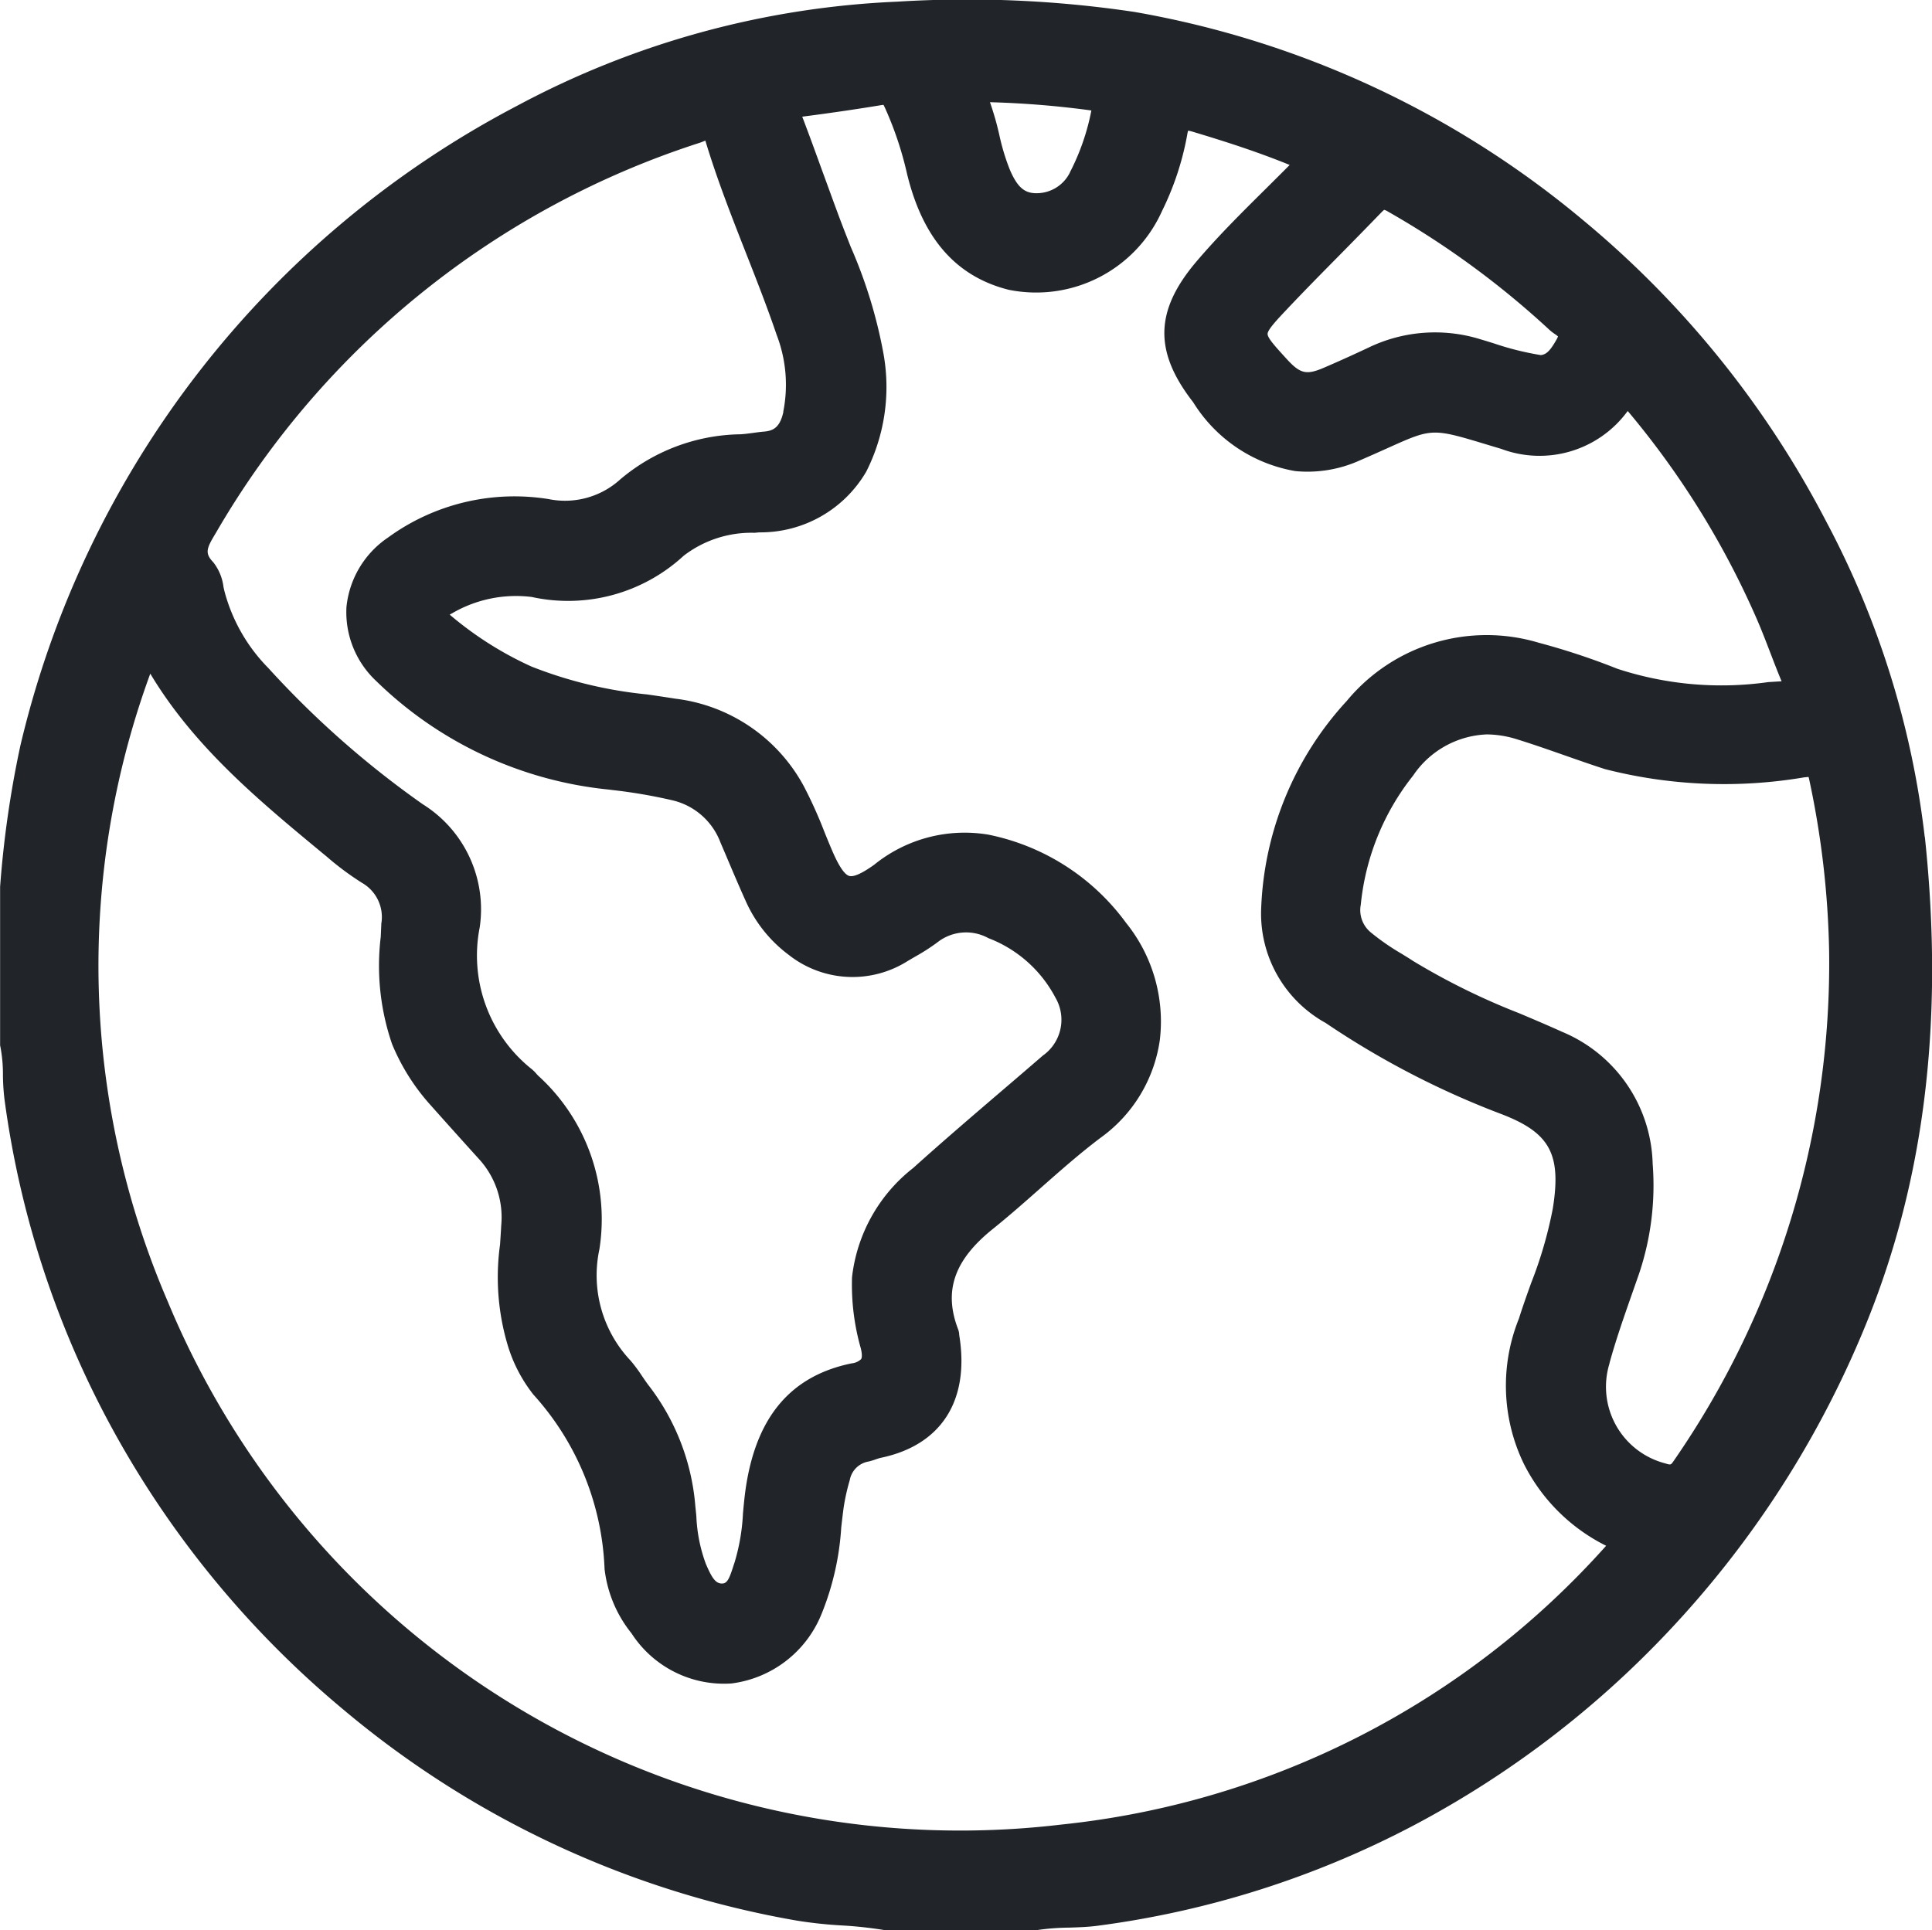 <svg xmlns="http://www.w3.org/2000/svg" width="74.988" height="74.937" viewBox="0 0 74.988 74.937">
  <path id="Caminho_3957" data-name="Caminho 3957" d="M572.741,32.492h0a34.55,34.55,0,0,0-3.814-12.227,37.838,37.838,0,0,0-9.425-11.7,37.033,37.033,0,0,0-17.424-8.1,43.921,43.921,0,0,0-9.226-.4A34.307,34.307,0,0,0,518.1,4.11a37.825,37.825,0,0,0-19.278,24.854,40.136,40.136,0,0,0-.783,5.464l0,6.158.01.043a5.711,5.711,0,0,1,.1,1.126,8.686,8.686,0,0,0,.058.907,36.911,36.911,0,0,0,3.9,12.27,37.721,37.721,0,0,0,9.276,11.456,37.226,37.226,0,0,0,17.554,8.171,16.913,16.913,0,0,0,1.752.191,16,16,0,0,1,1.675.181l5.891.006.033-.006a8.855,8.855,0,0,1,1.229-.095c.363-.012.739-.023,1.113-.072a36.471,36.471,0,0,0,12.269-3.894,37.928,37.928,0,0,0,9.893-7.533,38.552,38.552,0,0,0,7.406-11.3c2.493-5.789,3.327-12.182,2.548-19.545m-44.305-16.5c-.132.593-.381.731-.742.763-.143.012-.286.031-.428.051-.172.023-.333.045-.493.054a7.375,7.375,0,0,0-4.679,1.76,3.185,3.185,0,0,1-2.765.757,8.334,8.334,0,0,0-6.239,1.492,3.7,3.7,0,0,0-1.613,2.7,3.661,3.661,0,0,0,1.164,2.879,15.054,15.054,0,0,0,9.024,4.206l.131.017a20.269,20.269,0,0,1,2.315.395,2.632,2.632,0,0,1,1.883,1.643q.157.364.311.729c.222.524.452,1.065.692,1.594a5.283,5.283,0,0,0,1.648,2.04,4,4,0,0,0,4.623.233c.1-.059.2-.117.3-.175a7.961,7.961,0,0,0,.839-.54,1.8,1.8,0,0,1,1.988-.168,4.923,4.923,0,0,1,2.6,2.309,1.7,1.7,0,0,1-.487,2.248q-.779.674-1.563,1.343c-1.145.98-2.329,1.994-3.469,3.021a6.279,6.279,0,0,0-2.376,4.246,9.018,9.018,0,0,0,.341,2.758c.067.274.036.379.012.418a.609.609,0,0,1-.367.164c-2.351.482-3.695,2.06-4.108,4.826-.05.337-.081.677-.111,1.005a7.867,7.867,0,0,1-.331,1.915c-.021.06-.041.122-.062.187-.145.45-.229.61-.413.615h-.011c-.252,0-.4-.237-.629-.778a6.024,6.024,0,0,1-.363-1.833c-.012-.13-.025-.26-.039-.389a8.829,8.829,0,0,0-1.782-4.652c-.1-.127-.191-.263-.289-.407a5.97,5.97,0,0,0-.447-.6A4.819,4.819,0,0,1,521.3,48.5a7.525,7.525,0,0,0-2.383-6.745c-.02-.021-.039-.042-.058-.064a1.526,1.526,0,0,0-.171-.173A5.638,5.638,0,0,1,516.655,36a4.807,4.807,0,0,0-2.206-4.774,36.3,36.3,0,0,1-6-5.292,6.659,6.659,0,0,1-1.705-2.993c-.012-.051-.023-.1-.035-.157a1.916,1.916,0,0,0-.4-.96c-.338-.353-.249-.544.084-1.1l.042-.071A33.6,33.6,0,0,1,525.195,5.543c.055-.018.111-.041.167-.064l.05-.021.008.026c.444,1.473,1.012,2.921,1.561,4.32.411,1.045.835,2.126,1.2,3.2a5.382,5.382,0,0,1,.254,2.987m-15.6,19.889c-.007.164-.015.327-.022.491a9.363,9.363,0,0,0,.441,4.167,8.232,8.232,0,0,0,1.484,2.356q.939,1.055,1.885,2.1a3.348,3.348,0,0,1,.867,2.572c-.013.252-.03.5-.047.756a9.224,9.224,0,0,0,.3,3.91,5.754,5.754,0,0,0,.995,1.91A10.682,10.682,0,0,1,521.5,60.91a4.86,4.86,0,0,0,1.046,2.5,4.275,4.275,0,0,0,3.877,1.947,4.358,4.358,0,0,0,3.5-2.7,10.661,10.661,0,0,0,.764-3.361c.029-.254.058-.508.092-.762a8.075,8.075,0,0,1,.239-1.073.893.893,0,0,1,.731-.721,2.575,2.575,0,0,0,.275-.083,1.805,1.805,0,0,1,.2-.061c2.351-.49,3.459-2.229,3.041-4.772l0-.025a.722.722,0,0,0-.042-.193c-.57-1.487-.155-2.687,1.345-3.892.632-.508,1.248-1.052,1.843-1.578.754-.666,1.533-1.355,2.342-1.965a5.647,5.647,0,0,0,2.3-3.8,6.1,6.1,0,0,0-1.313-4.545,8.764,8.764,0,0,0-5.344-3.423,5.574,5.574,0,0,0-4.43,1.168c-.477.341-.795.483-.969.435s-.39-.356-.642-.935c-.114-.262-.222-.528-.329-.793a17.169,17.169,0,0,0-.786-1.744,6.555,6.555,0,0,0-4.989-3.409c-.364-.058-.729-.112-1.094-.165a16.6,16.6,0,0,1-4.494-1.083,13.468,13.468,0,0,1-3.132-1.98l-.041-.036c.022-.013.048-.027.081-.044a4.922,4.922,0,0,1,3.1-.641,6.616,6.616,0,0,0,5.9-1.6,4.307,4.307,0,0,1,2.75-.891l.185-.017a4.75,4.75,0,0,0,4.153-2.361,7.278,7.278,0,0,0,.664-4.593,18.713,18.713,0,0,0-1.264-4.12c-.117-.3-.234-.593-.347-.89-.255-.67-.5-1.358-.745-2.022-.256-.706-.52-1.436-.794-2.152,1.152-.149,2.172-.3,3.119-.457l.035,0c.02.034.048.094.068.138a13.4,13.4,0,0,1,.842,2.522c.607,2.519,1.9,4,3.944,4.516A5.354,5.354,0,0,0,543.134,8.2a11.165,11.165,0,0,0,.981-2.967,1.212,1.212,0,0,1,.035-.16.993.993,0,0,1,.168.038c1.206.362,2.489.769,3.774,1.293-.312.315-.625.625-.93.928-.948.94-1.843,1.828-2.681,2.812-1.627,1.912-1.667,3.5-.136,5.47a5.819,5.819,0,0,0,3.964,2.675,4.925,4.925,0,0,0,2.514-.419c.424-.183.78-.343,1.085-.48,1.716-.771,1.716-.772,3.859-.124l.537.161a4.234,4.234,0,0,0,4.892-1.449l.017-.021.056.066a33.1,33.1,0,0,1,4.97,8.047c.187.434.361.888.529,1.326.13.338.26.677.4,1.012l.016.041-.515.032a12.96,12.96,0,0,1-5.857-.517,27.082,27.082,0,0,0-3.052-1.011,7.041,7.041,0,0,0-7.45,2.257,12.575,12.575,0,0,0-3.323,8.023,4.85,4.85,0,0,0,2.5,4.48,33.1,33.1,0,0,0,6.783,3.524c1.918.727,2.375,1.552,2.036,3.676a16.173,16.173,0,0,1-.843,2.9c-.161.449-.327.913-.473,1.378a6.961,6.961,0,0,0,.185,5.627A7.122,7.122,0,0,0,560.353,60l.022.011-.017.019a32.877,32.877,0,0,1-21.131,10.805,33.293,33.293,0,0,1-34.684-20.314,32.949,32.949,0,0,1-.675-24.368c1.706,2.852,4.243,4.948,6.7,6.981l.146.12a11.237,11.237,0,0,0,1.375,1.023,1.529,1.529,0,0,1,.743,1.6m45.648-22.748c-.24.428-.393.63-.639.657a11.355,11.355,0,0,1-1.826-.456c-.171-.053-.34-.106-.511-.156a5.948,5.948,0,0,0-4.351.32c-.54.255-1.11.514-1.7.768-.711.31-.946.257-1.483-.332-.41-.449-.734-.8-.735-.963s.36-.546.743-.952c.677-.718,1.383-1.433,2.066-2.125.531-.539,1.081-1.1,1.615-1.652a.959.959,0,0,1,.1-.091.516.516,0,0,1,.15.068,33.837,33.837,0,0,1,6.264,4.59,1.887,1.887,0,0,0,.2.156,1.269,1.269,0,0,1,.134.1.385.385,0,0,1-.03.066m2.027,39.8c.239-.877.547-1.758.845-2.61.1-.285.2-.571.3-.856a10.763,10.763,0,0,0,.532-4.279,5.708,5.708,0,0,0-3.512-5.123c-.552-.25-1.117-.489-1.663-.72a26.659,26.659,0,0,1-4.133-2.037c-.148-.1-.3-.189-.448-.282a9.067,9.067,0,0,1-1.18-.818,1.117,1.117,0,0,1-.393-1.079,9.568,9.568,0,0,1,2.03-5.011,3.618,3.618,0,0,1,2.859-1.6,3.992,3.992,0,0,1,1.181.192c.622.193,1.249.413,1.855.625.506.178,1.03.361,1.552.53a18.627,18.627,0,0,0,7.746.318c.036,0,.1-.011.157-.013.007.023.015.056.025.1a34.609,34.609,0,0,1,.773,6.676,33.926,33.926,0,0,1-6.037,19.782c-.108.157-.108.156-.33.089a3.072,3.072,0,0,1-2.155-3.885M539.561,6.7a1.445,1.445,0,0,1-1.357.8c-.433-.017-.7-.268-.98-.928a8.466,8.466,0,0,1-.4-1.326,11.386,11.386,0,0,0-.365-1.278,36.26,36.26,0,0,1,3.936.321,8.892,8.892,0,0,1-.836,2.408" transform="translate(-498.035)" fill="#212529"/>
</svg>
